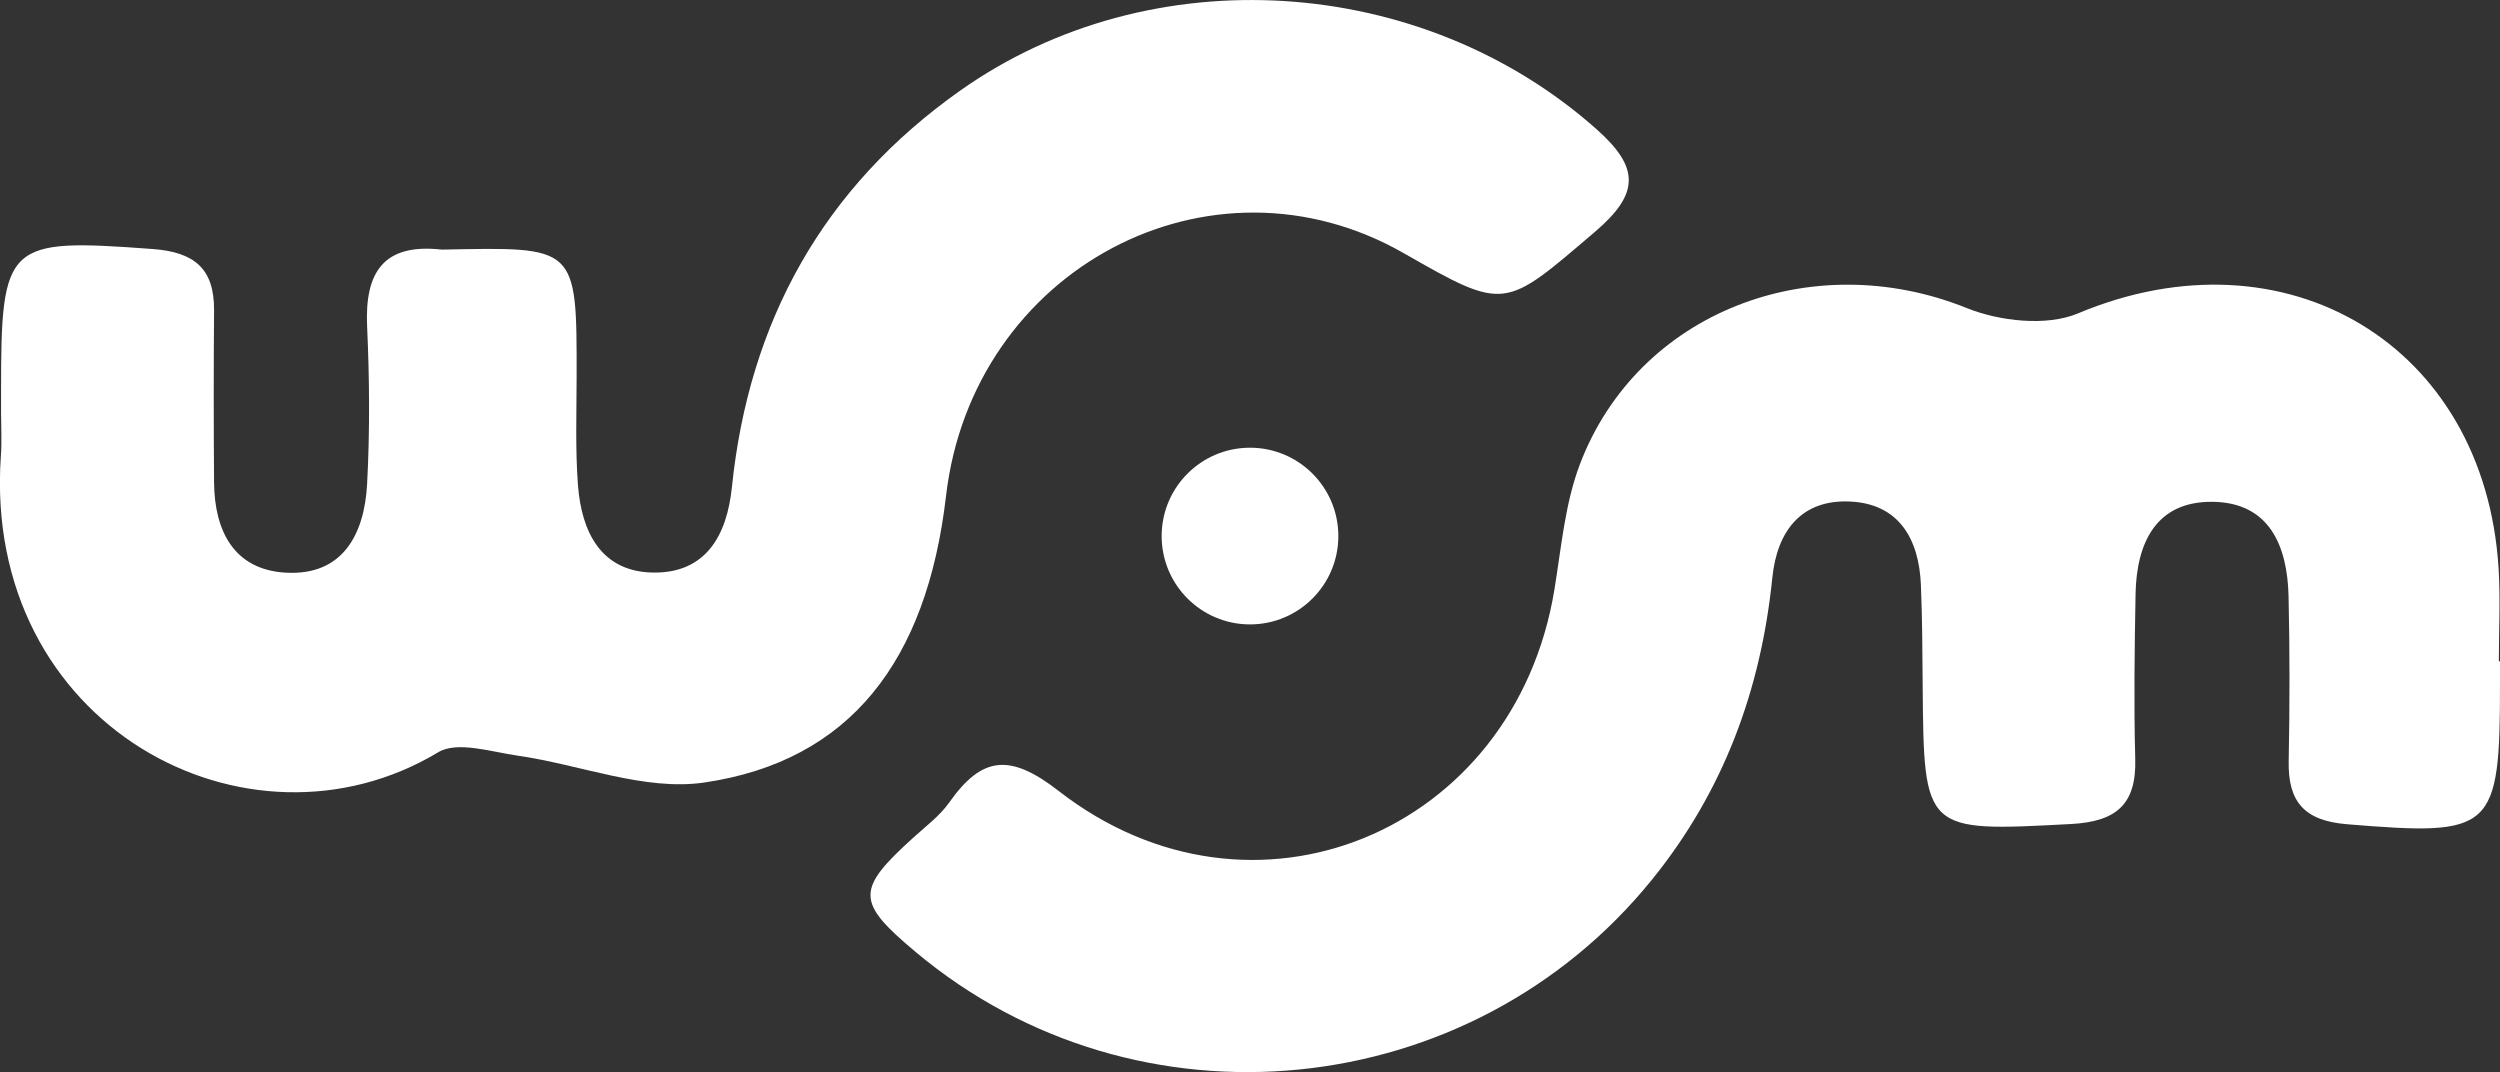 <svg xmlns="http://www.w3.org/2000/svg" width="376.211" height="161.338" viewBox="0 0 376.211 161.338"><rect x="0" y="0" width="376.211" height="161.338" fill="#333333" stroke="none"/><defs><style>.a{fill:#fff;}</style></defs><g transform="translate(1687.749 -400.89)"><g transform="translate(-1687.749 400.89)"><path class="a" d="M-1687.588,463.031q0-1.617,0-3.234c-.007-22.491.764-23.064,22.846-21.431,6.228.461,9.255,2.945,9.206,9.218q-.1,12.935,0,25.871c.05,7.326,2.993,13.174,10.79,13.613,8.623.486,11.841-5.836,12.242-13.361.419-7.882.359-15.816,0-23.7-.364-8.072,2.4-12.553,11.237-11.554,20.336-.4,20.323-.7,20.289,19.256-.009,5.389-.2,10.8.2,16.162.531,7.071,3.488,13.122,11.428,13.182,7.822.06,10.993-5.578,11.74-12.844,2.569-24.975,13.739-45.1,34.317-59.658,28.736-20.335,69.534-17.612,95.863,5.843,6.452,5.748,6.4,9.666-.292,15.371-13.694,11.685-13.412,12.016-28.772,3.231-29.092-16.638-64.919,2.364-68.894,36.541-2.891,24.862-14.459,39.888-36.368,43.109-8.958,1.317-18.665-2.689-28.064-4.036-4-.574-9.114-2.243-11.981-.519-28.654,17.227-68.637-3.994-65.817-44.588C-1687.458,467.352-1687.588,465.187-1687.588,463.031Z" transform="translate(1687.749 -400.89)"/><path class="a" d="M-1119.483,563.2v3.235c0,22.363-.988,23.106-23.02,21.293-6.438-.529-8.9-3.368-8.778-9.52.158-8.264.167-16.537-.021-24.8-.172-7.555-2.868-14.1-11.424-14.2s-11.466,6.229-11.6,13.914c-.147,8.265-.268,16.54-.045,24.8.185,6.891-2.923,9.417-9.675,9.774-22.1,1.17-22.138,1.295-22.315-20.9-.039-5.031-.059-10.066-.266-15.092-.284-6.915-3.319-12.207-10.67-12.539-7.3-.33-10.971,4.4-11.687,11.46-1.71,16.847-7.313,32.081-18.064,45.385-27.342,33.837-77.508,38.858-110.827,10.963-9.024-7.555-9.05-9.382-.345-17.257,1.864-1.686,3.954-3.253,5.38-5.27,4.944-7,9.159-7.4,16.474-1.716,29.13,22.642,68.589,6.278,74.59-30.313,1.042-6.352,1.59-12.973,3.851-18.9,8.724-22.887,34.875-32.853,58.181-23.471,4.972,2,12.041,2.787,16.748.811,31.222-13.108,61.208,4.685,63.3,38.334.289,4.654.04,9.341.04,14.013Z" transform="translate(1495.694 -463.693)"/></g><circle class="a" cx="13.294" cy="13.294" r="13.294" transform="translate(-1512.938 468.264)"/></g></svg>